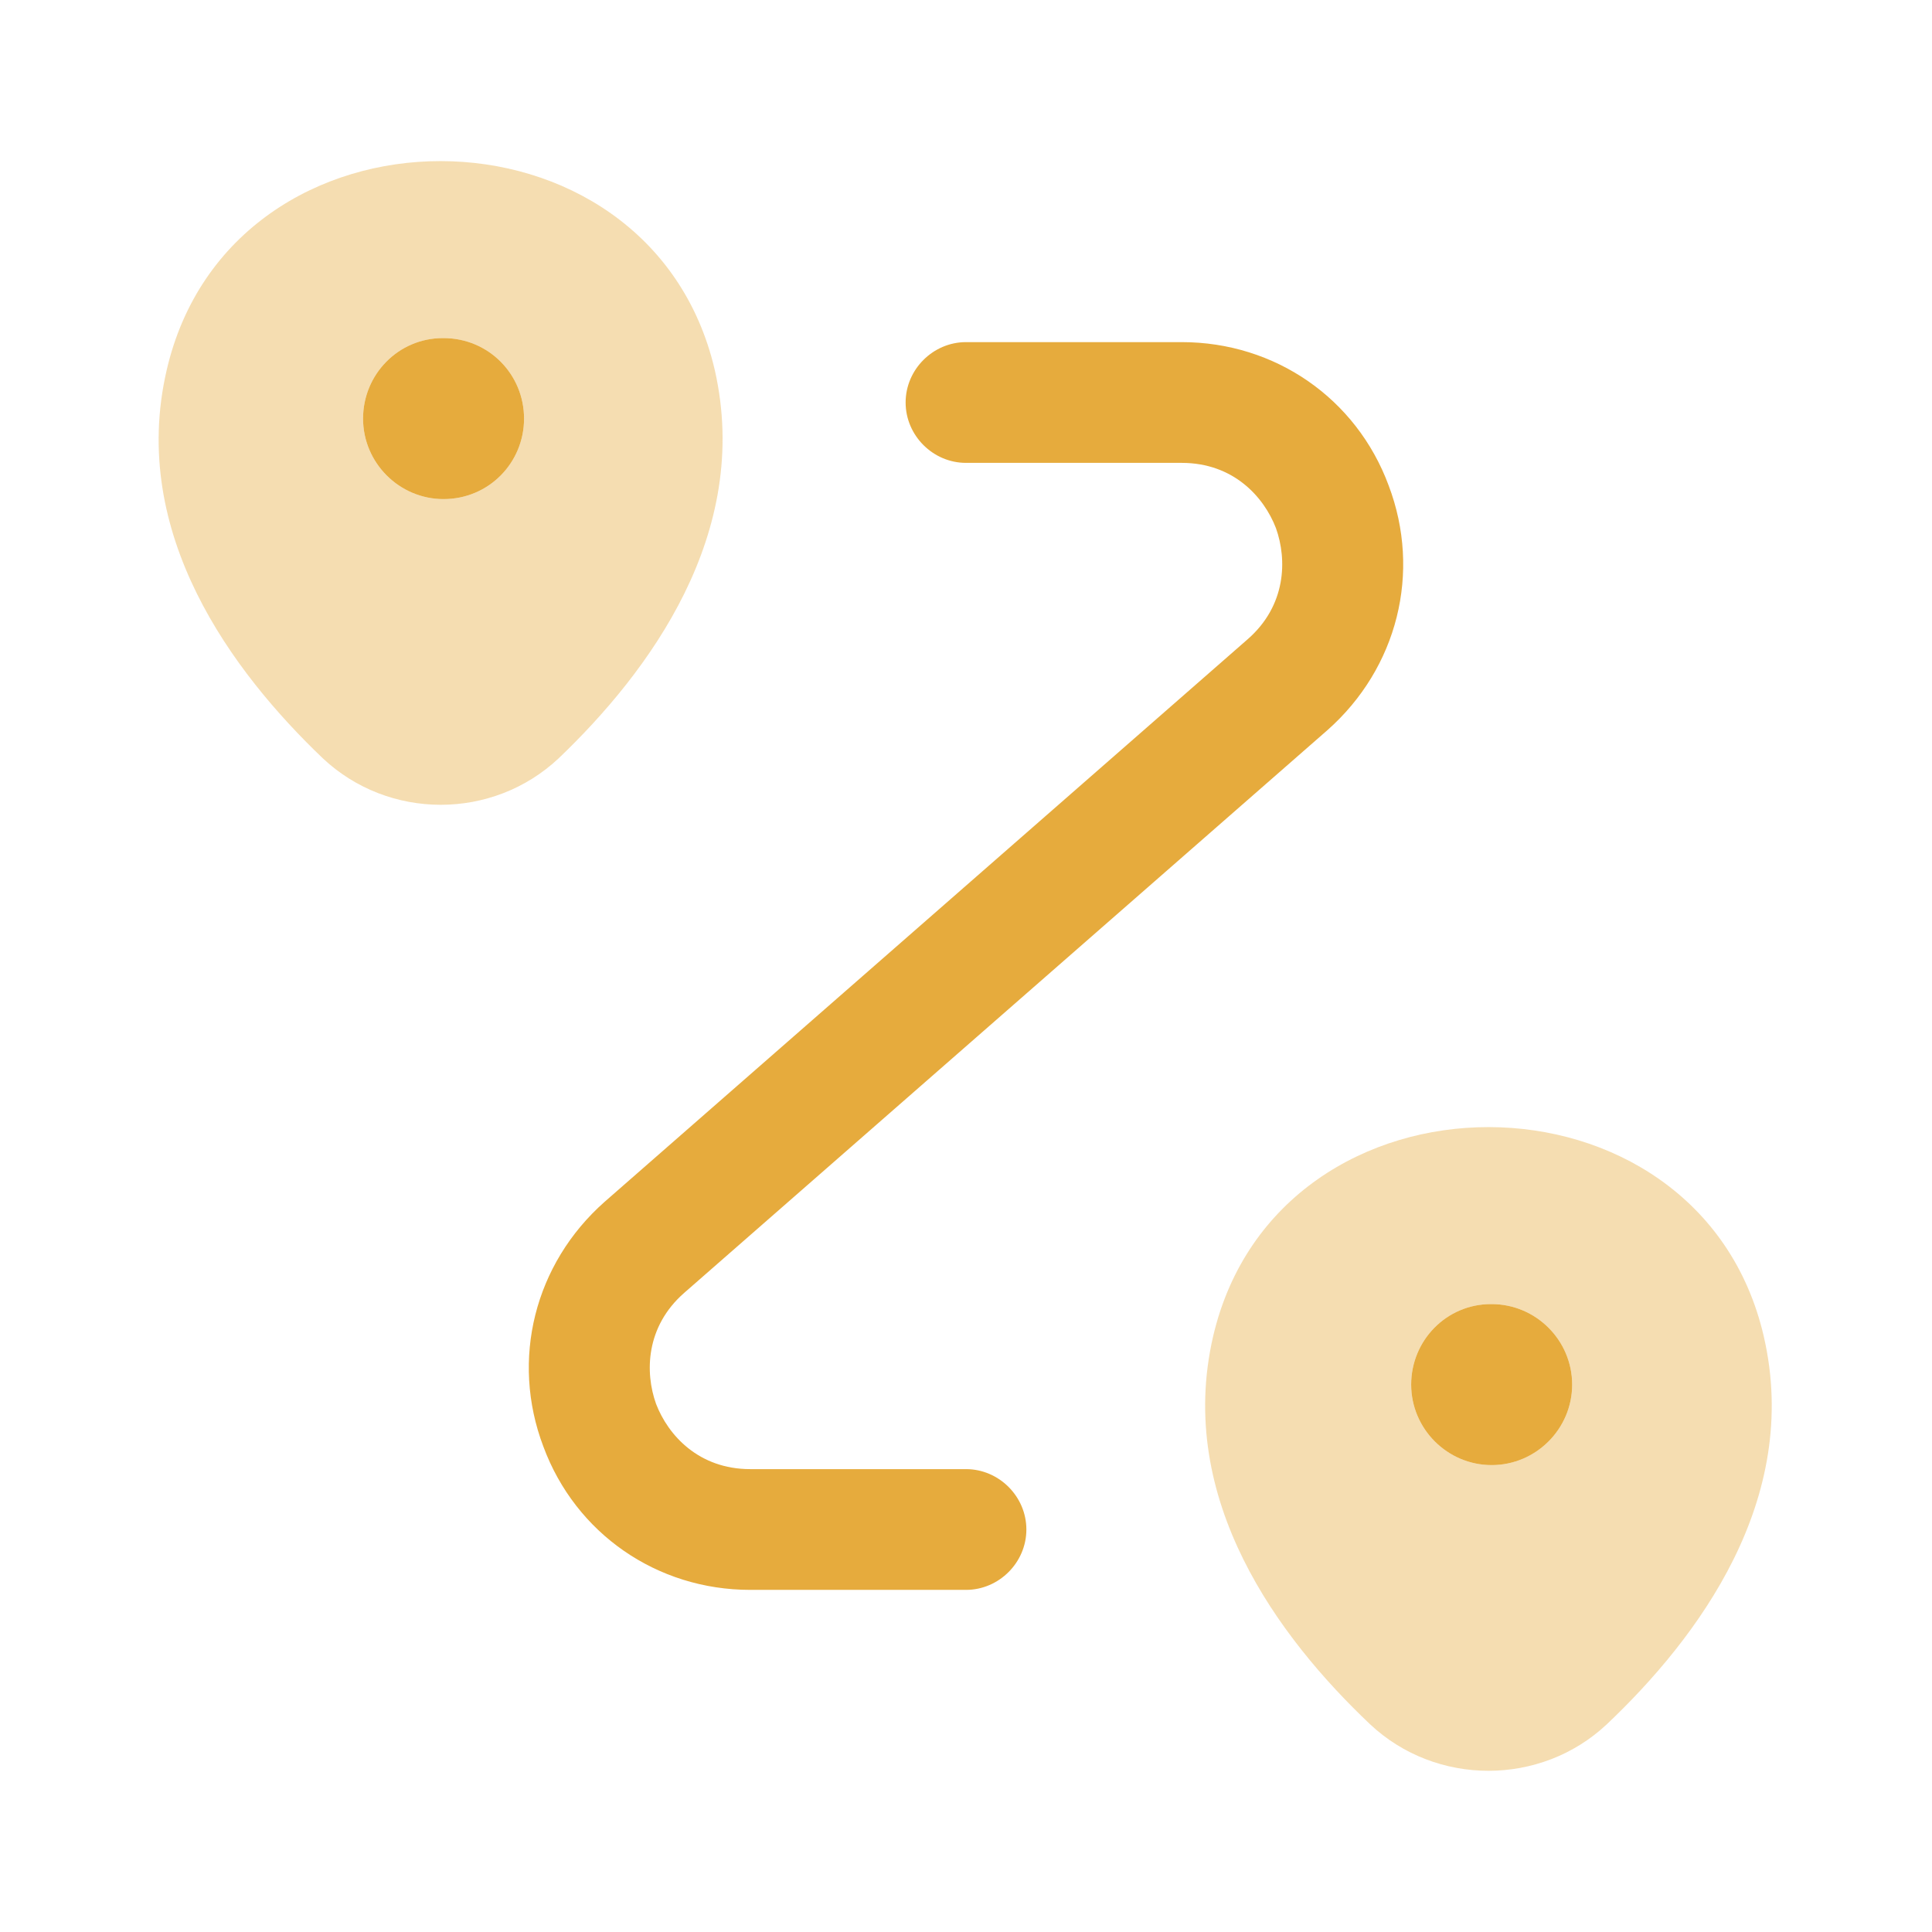 <svg width="24" height="24" viewBox="0 0 24 24" fill="none" xmlns="http://www.w3.org/2000/svg">
<path opacity="0.4" d="M8.88 4.6C8.08 1.14 2.87 1.13 2.07 4.6C1.6 6.63 2.89 8.35 4.01 9.42C4.83 10.19 6.12 10.19 6.94 9.42C8.06 8.35 9.34 6.63 8.88 4.6ZM5.51 6.2C4.96 6.2 4.51 5.75 4.51 5.2C4.51 4.65 4.95 4.2 5.5 4.2H5.51C6.07 4.2 6.51 4.65 6.51 5.2C6.51 5.75 6.07 6.2 5.51 6.2Z" fill="#E6AB3D"/>
<path d="M6.51 5.2C6.51 5.75 6.07 6.2 5.51 6.2C4.96 6.2 4.51 5.75 4.51 5.2C4.51 4.65 4.95 4.2 5.5 4.2H5.51C6.07 4.2 6.51 4.65 6.51 5.2Z" fill="#E6AB3D"/>
<path opacity="0.4" d="M21.91 16.6C21.11 13.14 15.88 13.13 15.07 16.6C14.6 18.63 15.89 20.35 17.02 21.42C17.84 22.19 19.14 22.19 19.96 21.42C21.09 20.35 22.38 18.63 21.91 16.6ZM18.53 18.2C17.98 18.2 17.53 17.75 17.53 17.2C17.53 16.65 17.97 16.2 18.52 16.2H18.53C19.08 16.2 19.53 16.65 19.53 17.2C19.53 17.75 19.08 18.2 18.53 18.2Z" fill="#E6AB3D"/>
<path d="M19.53 17.2C19.53 17.75 19.08 18.2 18.53 18.2C17.98 18.2 17.53 17.75 17.53 17.2C17.53 16.65 17.97 16.2 18.52 16.2H18.53C19.08 16.2 19.53 16.65 19.53 17.2Z" fill="#E6AB3D"/>
<path d="M12 19.75H9.32C8.16 19.75 7.15 19.05 6.75 17.97C6.34 16.89 6.64 15.7 7.51 14.93L15.5 7.94C15.98 7.52 15.99 6.95 15.85 6.56C15.7 6.17 15.32 5.75 14.68 5.75H12C11.59 5.75 11.25 5.41 11.25 5C11.25 4.59 11.59 4.25 12 4.25H14.68C15.84 4.25 16.85 4.95 17.25 6.03C17.66 7.11 17.36 8.3 16.49 9.07L8.5 16.06C8.02 16.48 8.01 17.05 8.15 17.44C8.3 17.83 8.68 18.25 9.32 18.25H12C12.41 18.25 12.75 18.59 12.75 19C12.75 19.41 12.41 19.75 12 19.75Z" fill="#E6AB3D"/>
</svg>
